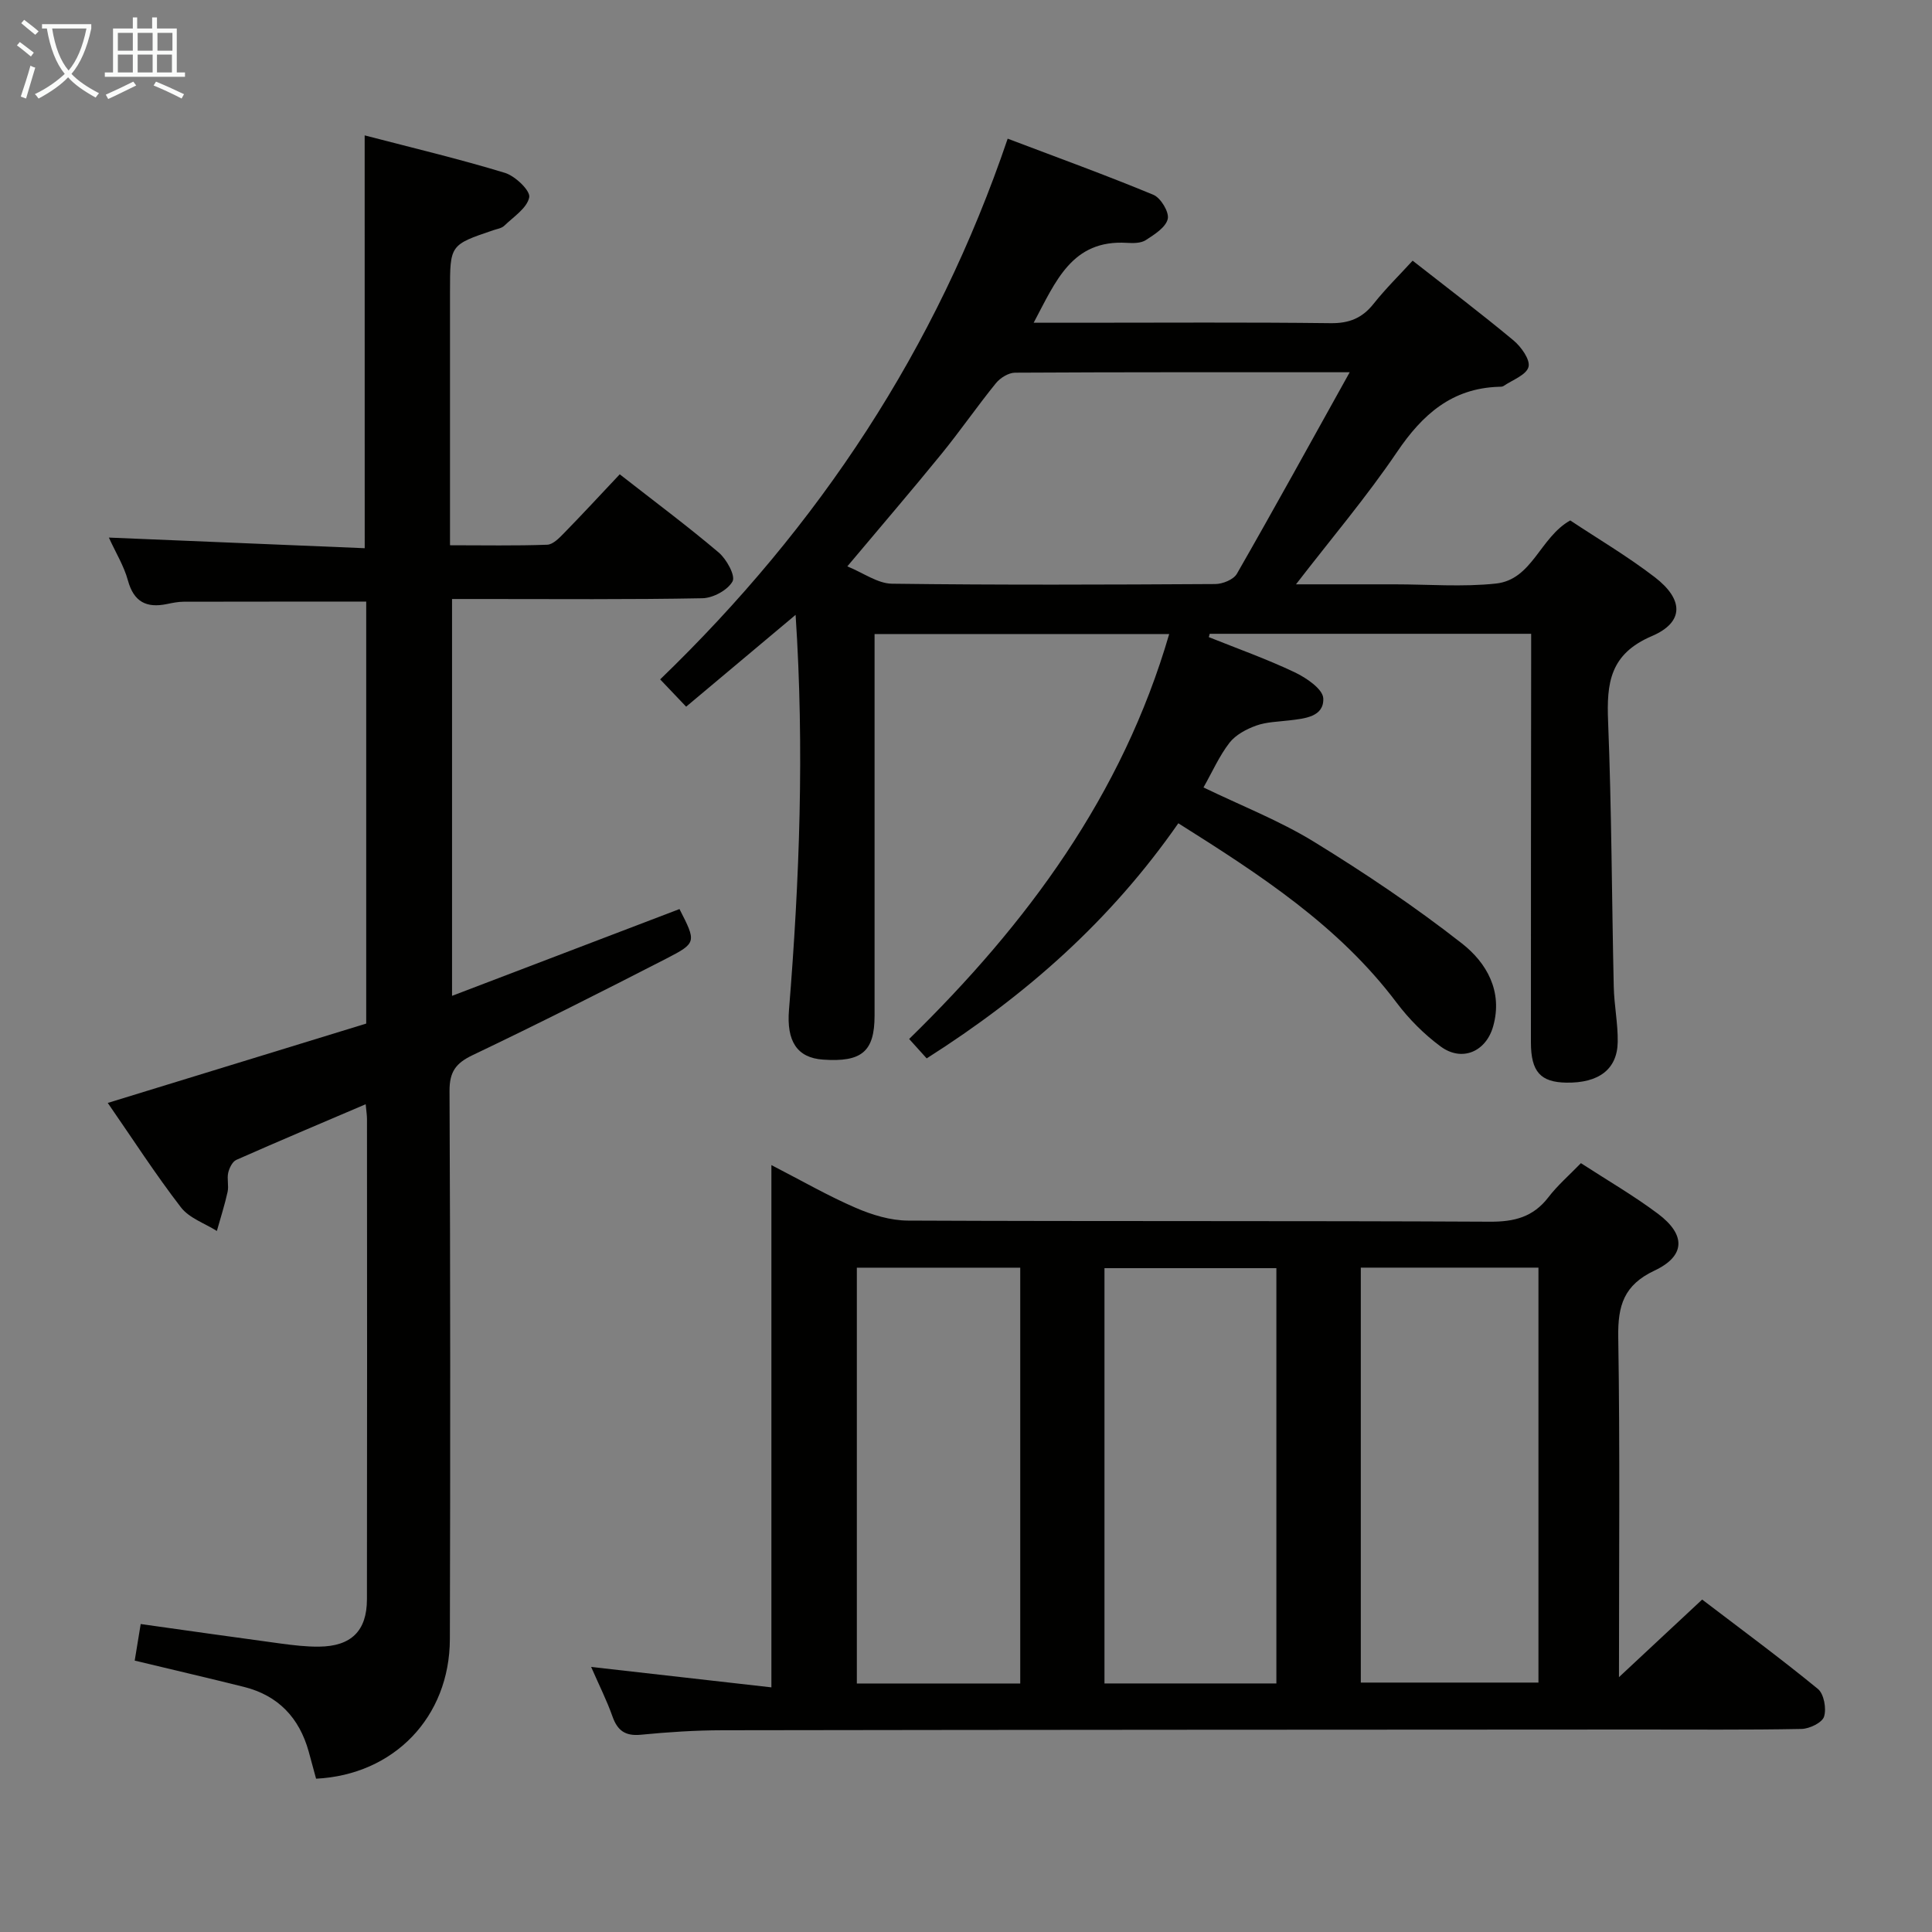 <svg enable-background="new 0 0 400 400" viewBox="0 0 400 400" xmlns="http://www.w3.org/2000/svg"><rect x="0" y="0" width="400" height="400" fill="#808080" stroke="none"/><g fill="#010100"><path d="m243.96 170.45c-14 20.11-31.45 35.56-52.1 48.68-1.07-1.18-2.14-2.37-3.63-4.02 24.45-23.89 44.13-50.49 53.84-83.84-20.33 0-40.38 0-61 0v5.49c0 24.5.01 48.99 0 73.49 0 7.46-2.64 9.7-10.69 9.13-5.41-.38-7.55-3.88-7.03-10.28 2.19-27.01 3.2-54.04 1.37-81.8-7.6 6.37-14.79 12.41-22.66 19.01-1.67-1.75-3.22-3.38-5.38-5.65 32.89-31.74 57.17-68.41 71.95-111.95 10.22 3.88 20.28 7.52 30.16 11.62 1.53.63 3.31 3.59 2.98 5-.41 1.75-2.76 3.23-4.56 4.39-1.01.65-2.6.64-3.9.56-11.37-.69-14.71 7.92-19.3 16.54h9.48c17.33 0 34.66-.12 51.99.09 3.87.05 6.56-1.05 8.92-4.03 2.47-3.11 5.32-5.91 8.07-8.91 7.08 5.55 14.12 10.88 20.9 16.52 1.58 1.32 3.49 4 3.09 5.48-.45 1.67-3.32 2.69-5.17 3.95-.25.17-.65.15-.98.16-9.71.31-15.8 5.72-21.05 13.47-6.31 9.32-13.63 17.95-20.94 27.43h15.41 5c7 0 14.06.58 20.98-.16 7.55-.81 9.09-9.53 15.39-13.07 5.68 3.77 11.85 7.41 17.49 11.74 6.02 4.62 6.13 9.33-.6 12.21-8.7 3.72-9.37 9.73-9.05 17.68.73 18.29.76 36.61 1.17 54.91.08 3.81.88 7.62.82 11.42-.08 5.67-3.91 8.54-10.62 8.44-5.34-.08-7.35-2.23-7.35-8.35-.02-26.33.03-52.66.05-78.99 0-1.79 0-3.57 0-5.59-22.51 0-44.53 0-66.55 0-.06.23-.13.46-.19.69 5.94 2.38 11.99 4.53 17.76 7.27 2.41 1.14 5.86 3.48 5.94 5.41.17 3.83-3.85 4.18-7.04 4.56-2.3.28-4.72.31-6.86 1.08-2.02.73-4.23 1.9-5.51 3.54-2.1 2.71-3.52 5.95-5.39 9.26 7.76 3.76 15.69 6.85 22.84 11.23 10.57 6.49 20.94 13.45 30.69 21.09 5.05 3.96 8.5 9.87 6.44 17.15-1.48 5.25-6.46 7.41-10.86 4.17-3.43-2.53-6.58-5.69-9.15-9.11-11.98-15.91-28.26-26.46-45.17-37.11zm35.48-93.38c-24 0-46.64-.04-69.29.09-1.34.01-3.06 1.07-3.95 2.17-3.88 4.78-7.38 9.86-11.26 14.63-6.16 7.57-12.52 14.97-19.51 23.3 3.36 1.37 6.28 3.55 9.23 3.59 22.31.29 44.63.2 66.95.07 1.53-.01 3.78-.92 4.47-2.12 7.75-13.51 15.25-27.16 23.36-41.73z"/><path d="m122.39 345.12c12.79 1.45 24.75 2.8 37.32 4.23 0-36.25 0-71.64 0-108.13 6.37 3.28 11.78 6.4 17.46 8.85 3.38 1.46 7.2 2.63 10.83 2.64 40.15.18 80.3.02 120.45.23 5.06.03 8.96-.95 12.11-5.04 1.91-2.49 4.34-4.59 6.75-7.08 5.5 3.57 10.96 6.73 15.97 10.49 5.78 4.34 5.7 8.72-.73 11.75-6.35 2.99-7.61 7.25-7.51 13.73.37 22.98.15 45.96.15 70.45 6.18-5.77 11.52-10.75 17.22-16.07 8.05 6.14 16.17 12.12 23.96 18.5 1.26 1.03 1.81 4.07 1.28 5.74-.39 1.25-3.02 2.52-4.67 2.55-11.32.22-22.65.11-33.98.12-63.14.03-126.28.05-189.42.15-5.64.01-11.3.38-16.91.93-3.24.31-4.84-.87-5.88-3.83-1.16-3.28-2.73-6.38-4.4-10.21zm159.35-82.67v85.91h36.78c0-28.85 0-57.24 0-85.91-12.36 0-24.41 0-36.78 0zm-53.07 86.09h35.59c0-28.81 0-57.33 0-85.98-12.01 0-23.69 0-35.59 0zm-17.44-86.08c-11.45 0-22.53 0-33.83 0v86.09h33.83c0-28.83 0-57.39 0-86.09z"/><path d="m75.5 28.03c9.89 2.58 19.56 4.87 29.04 7.76 2.13.65 5.3 3.69 5.03 5.06-.44 2.23-3.25 4.03-5.17 5.89-.55.53-1.5.66-2.29.93-8.93 3.03-8.94 3.03-8.94 12.6v52.62c6.94 0 13.54.13 20.12-.11 1.21-.04 2.53-1.42 3.53-2.45 3.83-3.92 7.55-7.95 11.49-12.13 7.26 5.68 14.05 10.73 20.49 16.19 1.63 1.38 3.5 4.8 2.87 5.97-.99 1.81-4.02 3.45-6.22 3.5-15.16.29-30.32.16-45.48.16-1.99 0-3.98 0-6.38 0v82.16c15.97-6.09 31.54-12.04 47.09-17.97 3.48 6.81 3.58 7.01-2.67 10.23-13.3 6.83-26.65 13.57-40.15 20.01-3.5 1.67-4.81 3.46-4.79 7.44.18 37.82.17 75.64.07 113.46-.04 16.17-11.59 28.11-27.7 28.91-.5-1.85-1-3.74-1.53-5.63-1.95-6.98-6.31-11.61-13.42-13.38-7.37-1.84-14.78-3.56-22.6-5.44.41-2.48.8-4.87 1.24-7.57 9.76 1.37 19.38 2.74 29 4.04 2.63.35 5.29.67 7.93.64 6.64-.07 9.9-3.24 9.91-9.79.05-33.16.03-66.31.01-99.47 0-.79-.14-1.58-.27-3.04-9.18 3.92-18.01 7.64-26.78 11.52-.81.36-1.45 1.67-1.68 2.66-.29 1.27.15 2.7-.13 3.97-.6 2.73-1.47 5.4-2.22 8.09-2.52-1.59-5.72-2.66-7.43-4.88-5.26-6.82-9.94-14.09-15.16-21.63 18.08-5.55 35.76-10.98 53.51-16.43 0-29.28 0-58.24 0-87.36-12.67 0-25.25-.01-37.82.02-1.15 0-2.31.25-3.44.48-4.23.87-6.86-.43-8.08-4.9-.81-2.97-2.5-5.7-3.94-8.86 17.94.75 35.28 1.47 52.97 2.2-.01-28.63-.01-56.48-.01-85.47z"/></g><path d="m6.4 11.7c-1-.8-1.9-1.6-2.9-2.3l.6-.7c.9.7 1.9 1.4 2.9 2.2zm-2.1 8.3c.7-2.1 1.4-4.2 2-6.4.2.1.6.3 1 .4-.7 2.3-1.3 4.4-1.9 6.4zm3-12.8c-1.1-.9-2.1-1.7-2.9-2.4l.6-.7c1 .8 2 1.5 3 2.4zm1.4-1.3v-.9h10.2v.9c-.9 4.2-2.3 7.3-4.1 9.4 1.3 1.4 3.2 2.7 5.7 4-.2.2-.4.5-.7.9-2.5-1.4-4.4-2.7-5.7-4.2-1.4 1.5-3.5 3-6.1 4.4 0 0 0 0-.1-.1-.3-.4-.5-.7-.7-.8 2.7-1.3 4.7-2.8 6.2-4.2-1.8-2.2-3-5.3-3.7-9.4zm9.2 0h-7.1c.6 3.8 1.7 6.7 3.4 8.7 1.7-2 2.9-4.8 3.7-8.7z" fill="#fafbfa"/><path d="m31.6 3.6h.9v2.3h4.1v9.1h1.7v.9h-16.6v-.9h1.7v-9.1h4.1v-2.3h.9v2.3h3.1v-2.3zm-4 13.3.6.8c-1.9.9-3.8 1.9-5.8 2.8-.2-.3-.3-.6-.5-.9 2-.9 3.9-1.8 5.7-2.7zm-3.2-10.1v3.7h3.1v-3.7zm0 4.5v3.7h3.1v-3.7zm4.1-4.5v3.7h3.1v-3.7zm0 4.5v3.7h3.1v-3.7zm9.1 9.1c-2.1-1.1-4.1-2-5.8-2.7l.5-.8c2.2.9 4.1 1.8 5.8 2.6zm-1.9-13.6h-3.1v3.7h3.1zm-3.2 4.5v3.7h3.1v-3.7z" fill="#fafbfa"/></svg>
